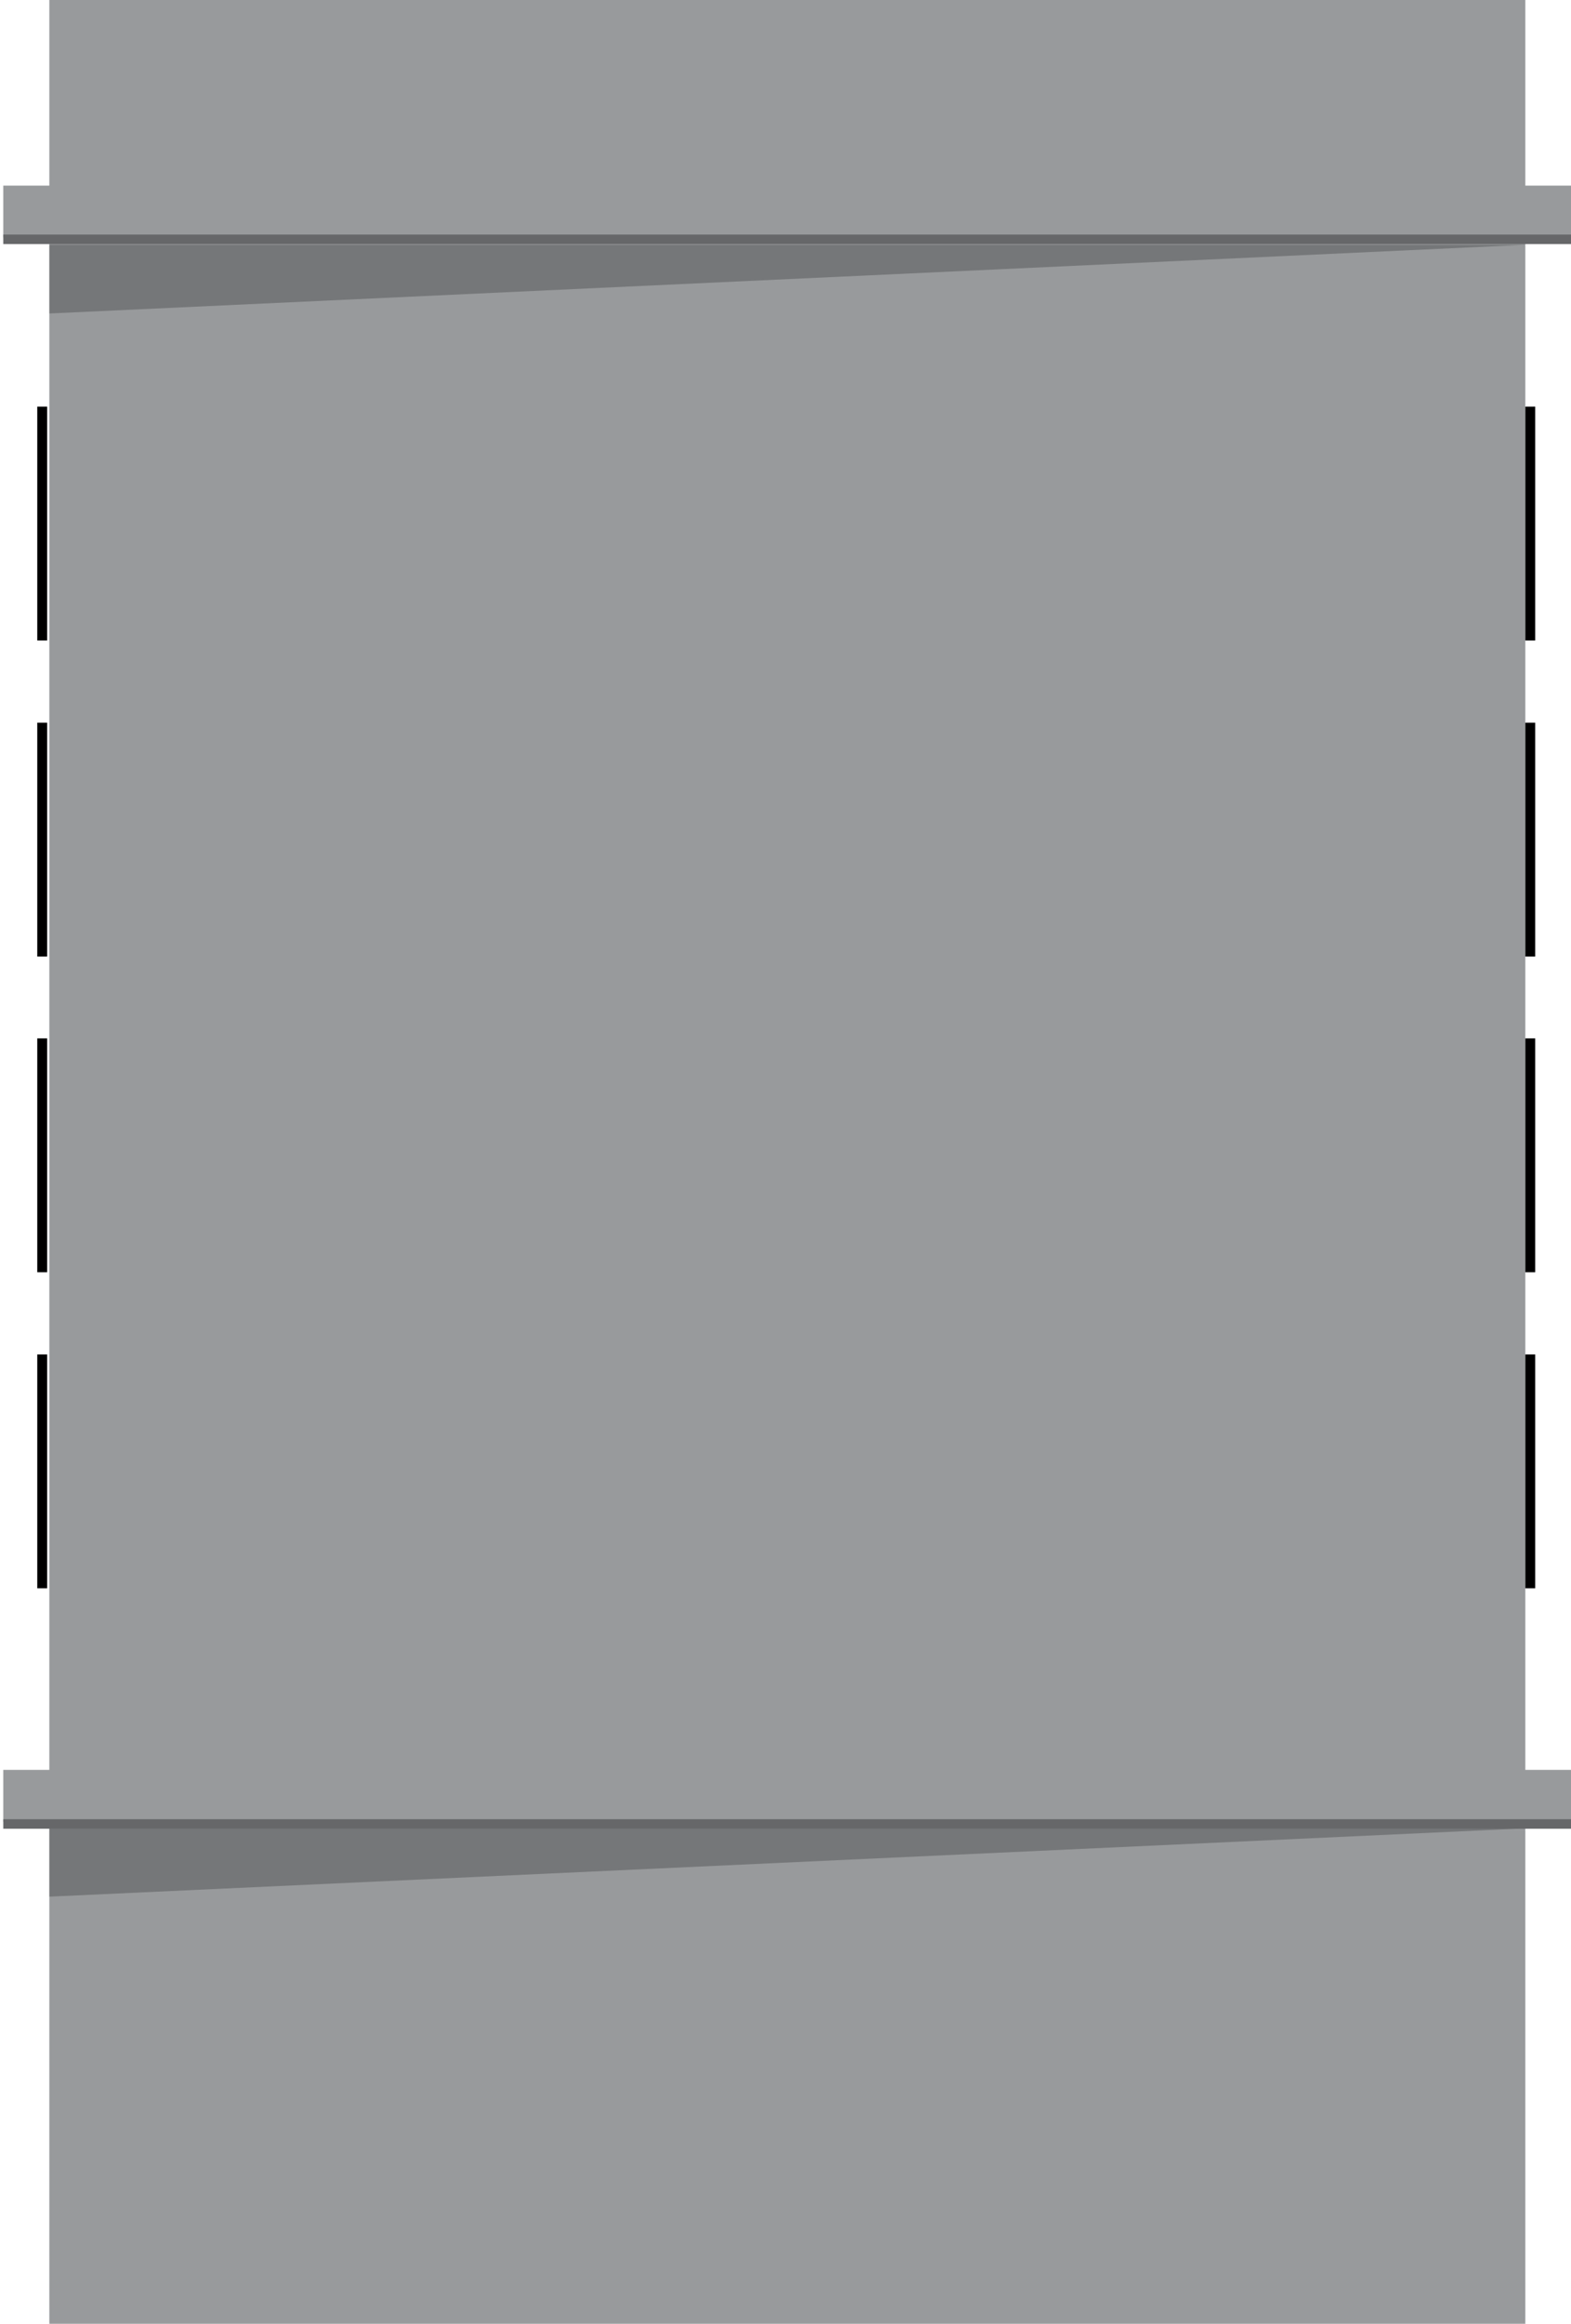 <?xml version="1.0" encoding="utf-8"?>
<!-- Generator: Adobe Illustrator 18.1.0, SVG Export Plug-In . SVG Version: 6.00 Build 0)  -->
<!DOCTYPE svg PUBLIC "-//W3C//DTD SVG 1.1//EN" "http://www.w3.org/Graphics/SVG/1.1/DTD/svg11.dtd">
<svg version="1.1" id="Layer_1" xmlns="http://www.w3.org/2000/svg" xmlns:xlink="http://www.w3.org/1999/xlink" x="0px" y="0px"
	 viewBox="0 0 430 636" enable-background="new 0 0 430 636" xml:space="preserve">
<g>
	<rect x="13.5" y="-0.3" fill="#989A9C" width="404" height="636.4"/>
	<polygon opacity="0.23" points="13.5,519.1 13.5,500.4 417.5,500.4 	"/>
	<rect x="0.9" y="50.8" fill="#989A9C" width="429.1" height="14.2"/>
	<rect x="0.9" y="64.2" fill="#666769" width="429.1" height="2.6"/>
	<rect x="0.9" y="484.4" fill="#989A9C" width="429.1" height="14.2"/>
	<rect x="0.9" y="497.9" fill="#666769" width="429.1" height="2.6"/>
	<polygon opacity="0.23" points="13.5,85.8 13.5,67 417.5,67 	"/>
	<rect x="10.2" y="111.3" width="2.7" height="64"/>
	<rect x="10.2" y="197.8" width="2.7" height="64"/>
	<rect x="10.2" y="284.2" width="2.7" height="64"/>
	<rect x="10.2" y="370.7" width="2.7" height="64"/>
	<rect x="417.5" y="111.3" width="2.7" height="64"/>
	<rect x="417.5" y="197.8" width="2.7" height="64"/>
	<rect x="417.5" y="284.2" width="2.7" height="64"/>
	<rect x="417.5" y="370.7" width="2.7" height="64"/>
</g>
</svg>
